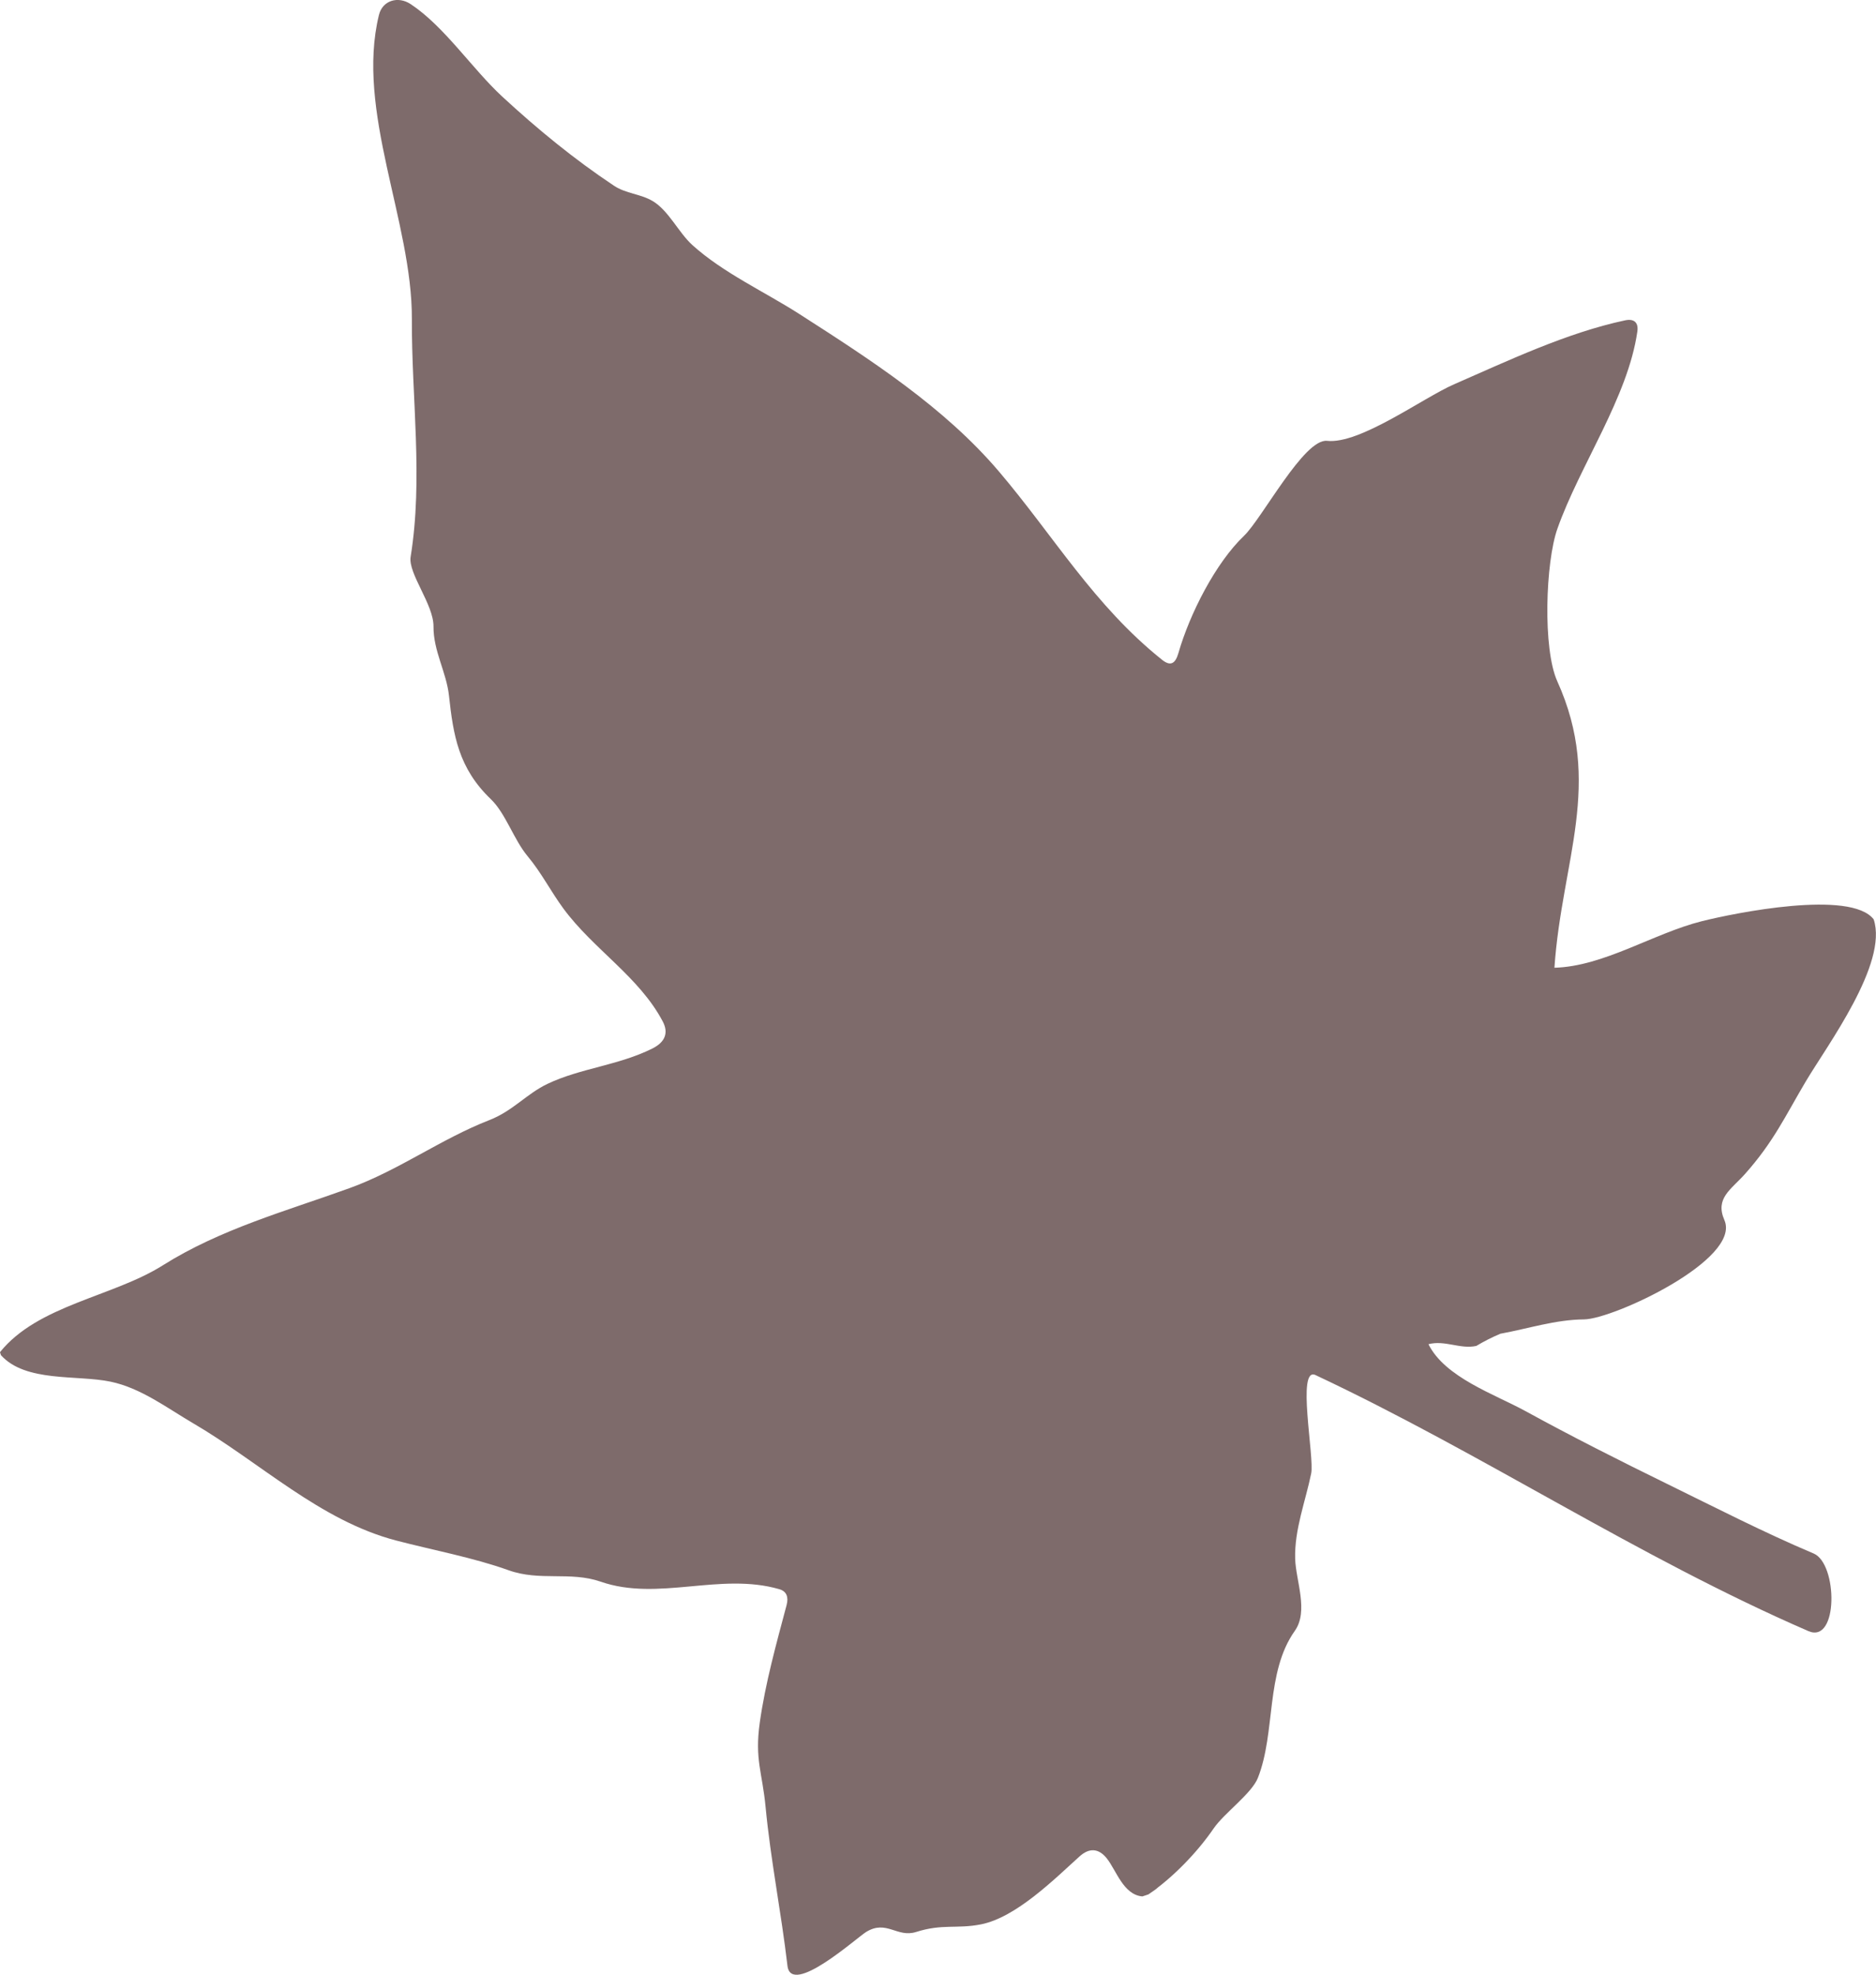 <?xml version="1.0" encoding="utf-8"?>
<!-- Generator: Adobe Illustrator 17.0.0, SVG Export Plug-In . SVG Version: 6.00 Build 0)  -->
<!DOCTYPE svg PUBLIC "-//W3C//DTD SVG 1.1//EN" "http://www.w3.org/Graphics/SVG/1.1/DTD/svg11.dtd">
<svg version="1.1" id="圖層_1" xmlns="http://www.w3.org/2000/svg" xmlns:xlink="http://www.w3.org/1999/xlink" x="0px" y="0px"
	 width="194.875px" height="205.062px" viewBox="0 0 194.875 205.062" style="enable-background:new 0 0 194.875 205.062;"
	 xml:space="preserve">
<style type="text/css">
	.st0{fill:#7E6B6B;}
</style>
<path class="st0" d="M119.293,196.718c-0.209,0.069-0.418,0.139-0.627,0.208c-1.982-0.17-2.707-2.72-3.704-3.96
	c-0.844-1.05-1.816-1.101-2.821-0.193c-2.597,2.345-6.599,6.344-10.253,7.058c-2.51,0.49-3.989-0.081-6.714,0.785
	c-2.001,0.636-3.078-1.304-5.204,0.003c-0.982,0.604-7.791,6.741-8.17,3.508c-0.654-5.575-1.749-10.991-2.272-16.488
	c-0.342-3.6-1.144-4.933-0.604-8.762c0.579-4.108,1.717-8.178,2.788-12.208c0.226-0.849-0.02-1.431-0.75-1.643
	c-6.153-1.787-12.589,1.294-18.56-0.782c-3.169-1.101-6.322-0.021-9.574-1.189c-3.635-1.306-7.918-2.103-11.683-3.088
	c-7.913-2.07-14.096-8.092-21.097-12.183c-2.687-1.57-5.404-3.649-8.556-4.309c-3.499-0.733-8.808,0.096-11.391-2.748
	c-0.035-0.105-0.069-0.209-0.104-0.314c3.945-4.903,11.719-5.745,16.907-9.014c5.991-3.774,12.776-5.627,19.372-8.008
	c5.156-1.861,9.484-5.102,14.563-7.081c2.443-0.952,3.847-2.715,6.024-3.756c3.401-1.627,7.372-1.916,10.902-3.674
	c1.355-0.675,1.691-1.653,1.083-2.806c-2.444-4.639-7.211-7.504-10.326-11.734c-1.291-1.753-2.298-3.742-3.697-5.411
	c-1.456-1.736-2.293-4.465-3.84-5.947c-3.346-3.206-3.897-6.605-4.345-10.741c-0.265-2.447-1.629-4.639-1.609-7.19
	c0.019-2.287-2.655-5.499-2.374-7.234c1.315-8.106,0.09-16.534,0.128-24.685c0.046-10.111-5.865-21.608-3.419-31.582
	c0.371-1.513,1.985-1.989,3.293-1.124c3.51,2.32,6.398,6.727,9.516,9.605c3.663,3.382,7.444,6.484,11.6,9.251
	c1.247,0.83,2.749,0.845,4.008,1.586c1.681,0.989,2.691,3.268,4.144,4.581c3.207,2.897,7.506,4.846,11.134,7.174
	c7.342,4.712,15.014,9.644,20.697,16.324c5.718,6.72,9.887,13.922,16.967,19.575c0.877,0.7,1.374,0.379,1.683-0.693
	c1.191-4.136,3.881-9.382,6.811-12.182c1.893-1.81,6.243-10.131,8.636-9.87c3.422,0.373,9.955-4.461,13.184-5.869
	c5.674-2.475,11.692-5.345,17.768-6.643c0.929-0.198,1.415,0.217,1.28,1.157c-0.987,6.855-5.983,13.906-8.307,20.481
	c-1.234,3.49-1.538,12.466-0.009,15.846c4.803,10.615,0.464,18.62-0.299,29.742c5.128-0.138,10.299-3.574,15.301-4.83
	c3.411-0.856,15.477-3.304,17.863-0.194c1.522,4.585-4.838,13.094-7.054,16.83c-2.137,3.602-3.348,6.286-6.33,9.627
	c-1.442,1.615-3.115,2.5-2.124,4.771c1.787,4.095-11.564,10.286-14.571,10.311c-2.995,0.025-5.778,0.956-8.698,1.489
	c-0.864,0.364-1.698,0.786-2.502,1.267c-1.666,0.368-3.251-0.626-4.972-0.18c1.724,3.459,6.885,5.199,10.086,6.952
	c4.837,2.649,9.756,5.132,14.709,7.556c5.039,2.466,10.053,5.045,15.223,7.229c2.502,1.057,2.587,9.418-0.554,8.054
	c-17.784-7.718-33.739-18.374-51.193-26.584c-1.99-0.936-0.102,8.499-0.451,10.212c-0.588,2.886-1.751,5.833-1.665,8.862
	c0.064,2.264,1.419,5.429-0.036,7.484c-3.071,4.337-1.96,10.508-3.836,15.268c-0.642,1.629-3.502,3.658-4.593,5.247
	C124.361,192.369,121.8,195.009,119.293,196.718C119.084,196.788,121.534,195.19,119.293,196.718z"/>
</svg>
